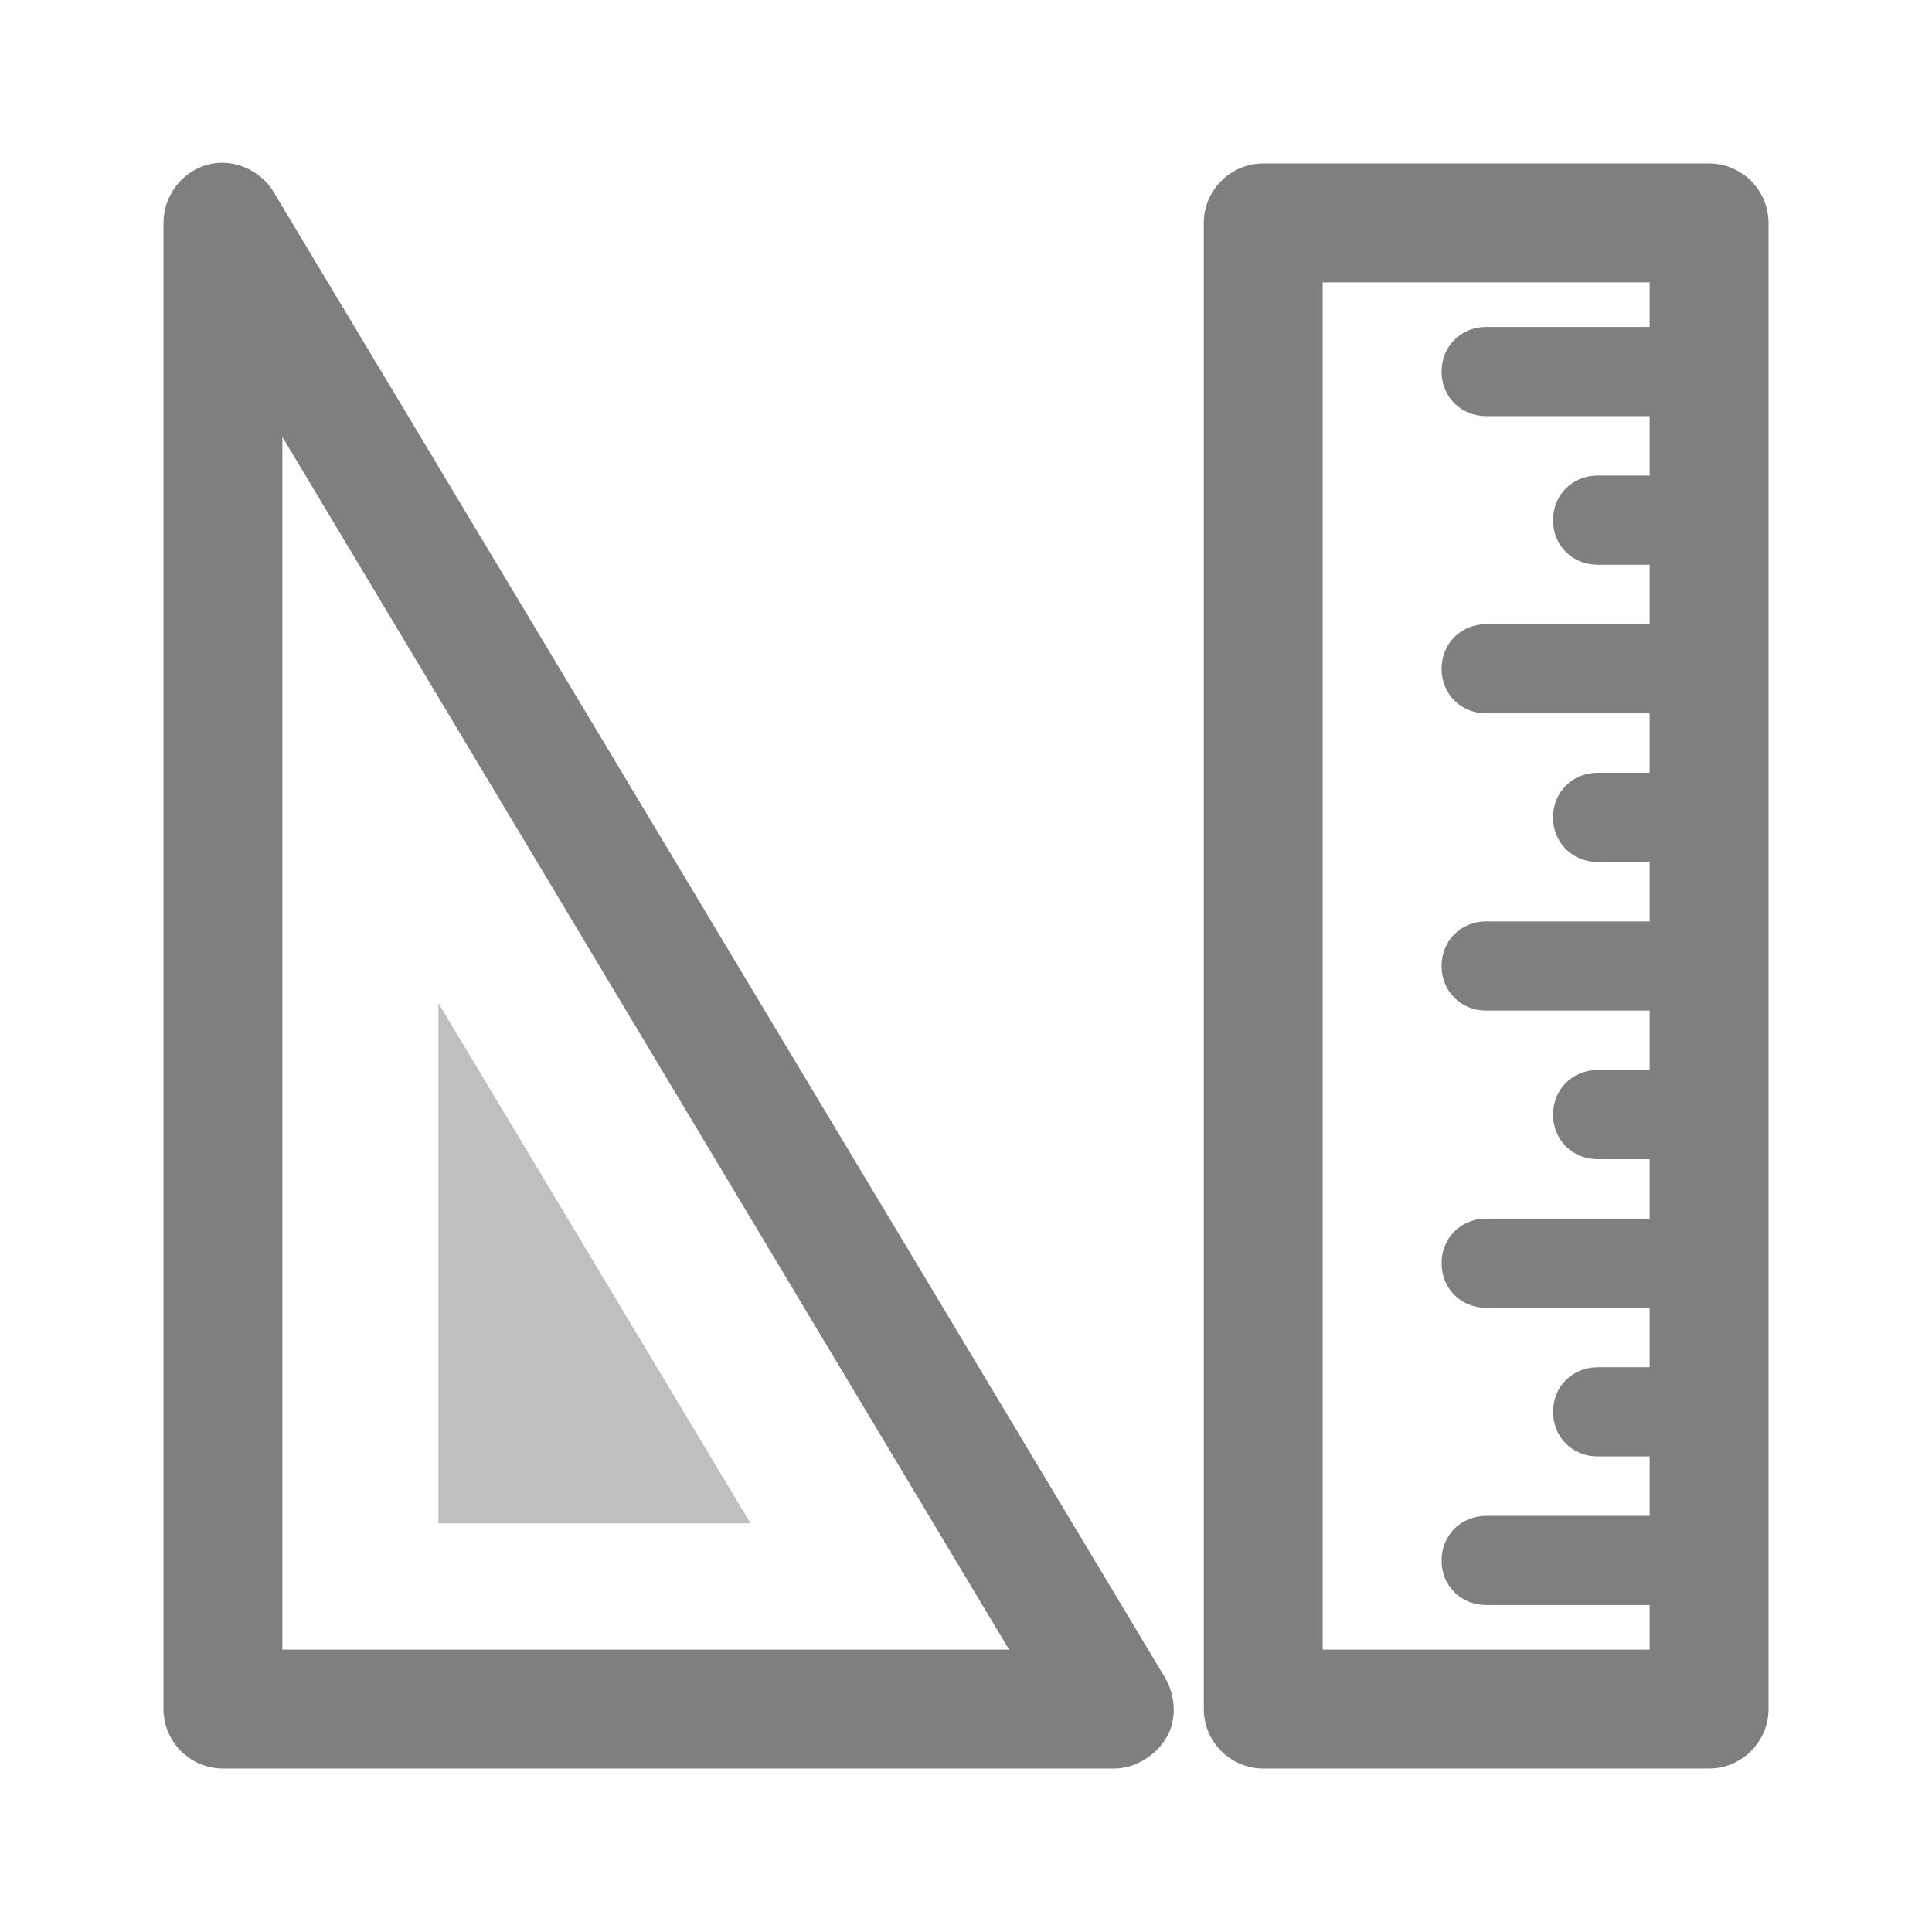 <?xml version="1.0" standalone="no"?><!DOCTYPE svg PUBLIC "-//W3C//DTD SVG 1.1//EN" "http://www.w3.org/Graphics/SVG/1.1/DTD/svg11.dtd"><svg t="1623739193512" class="icon" viewBox="0 0 1024 1024" version="1.1" xmlns="http://www.w3.org/2000/svg" p-id="2802" xmlns:xlink="http://www.w3.org/1999/xlink" width="200" height="200"><defs><style type="text/css"></style></defs><path d="M905.846 937.354H669.538c-17.329 0-31.508-14.178-31.508-31.508V118.154c0-17.329 14.178-31.508 31.508-31.508h236.308c17.329 0 31.508 14.178 31.508 31.508v787.692c0 17.329-14.178 31.508-31.508 31.508z m-204.8-63.015h173.292V149.662H701.046v724.677z" fill="#7F7F7F" p-id="2803"></path><path d="M905.846 220.554h-118.154c-13.391 0-23.631-10.24-23.631-23.631s10.24-23.631 23.631-23.631h118.154c13.391 0 23.631 10.24 23.631 23.631s-10.24 23.631-23.631 23.631zM905.846 299.323h-59.077c-13.391 0-23.631-10.24-23.631-23.631s10.24-23.631 23.631-23.631h59.077c13.391 0 23.631 10.24 23.631 23.631s-10.24 23.631-23.631 23.631zM905.846 378.092h-118.154c-13.391 0-23.631-10.24-23.631-23.631s10.24-23.631 23.631-23.631h118.154c13.391 0 23.631 10.24 23.631 23.631s-10.24 23.631-23.631 23.631zM905.846 456.862h-59.077c-13.391 0-23.631-10.24-23.631-23.631s10.24-23.631 23.631-23.631h59.077c13.391 0 23.631 10.24 23.631 23.631s-10.24 23.631-23.631 23.631zM905.846 535.631h-118.154c-13.391 0-23.631-10.24-23.631-23.631s10.24-23.631 23.631-23.631h118.154c13.391 0 23.631 10.24 23.631 23.631s-10.24 23.631-23.631 23.631zM905.846 614.4h-59.077c-13.391 0-23.631-10.24-23.631-23.631s10.24-23.631 23.631-23.631h59.077c13.391 0 23.631 10.24 23.631 23.631s-10.24 23.631-23.631 23.631zM905.846 693.169h-118.154c-13.391 0-23.631-10.24-23.631-23.631s10.24-23.631 23.631-23.631h118.154c13.391 0 23.631 10.24 23.631 23.631s-10.24 23.631-23.631 23.631zM905.846 771.938h-59.077c-13.391 0-23.631-10.24-23.631-23.631s10.24-23.631 23.631-23.631h59.077c13.391 0 23.631 10.24 23.631 23.631s-10.24 23.631-23.631 23.631zM905.846 850.708h-118.154c-13.391 0-23.631-10.24-23.631-23.631s10.24-23.631 23.631-23.631h118.154c13.391 0 23.631 10.24 23.631 23.631s-10.24 23.631-23.631 23.631z" fill="#7F7F7F" p-id="2804"></path><path d="M590.769 937.354H118.154c-17.329 0-31.508-14.178-31.508-31.508V118.154c0-14.178 9.452-26.782 22.843-30.72s28.357 2.363 35.446 14.178l472.615 787.692c5.514 9.452 6.302 22.055 0.788 31.508S601.797 937.354 590.769 937.354z m-441.108-63.015h385.182L149.662 231.582V874.338z" fill="#7F7F7F" p-id="2805"></path><path d="M397.785 807.385h-165.415v-275.692z" fill="#BFBFBF" p-id="2806"></path></svg>